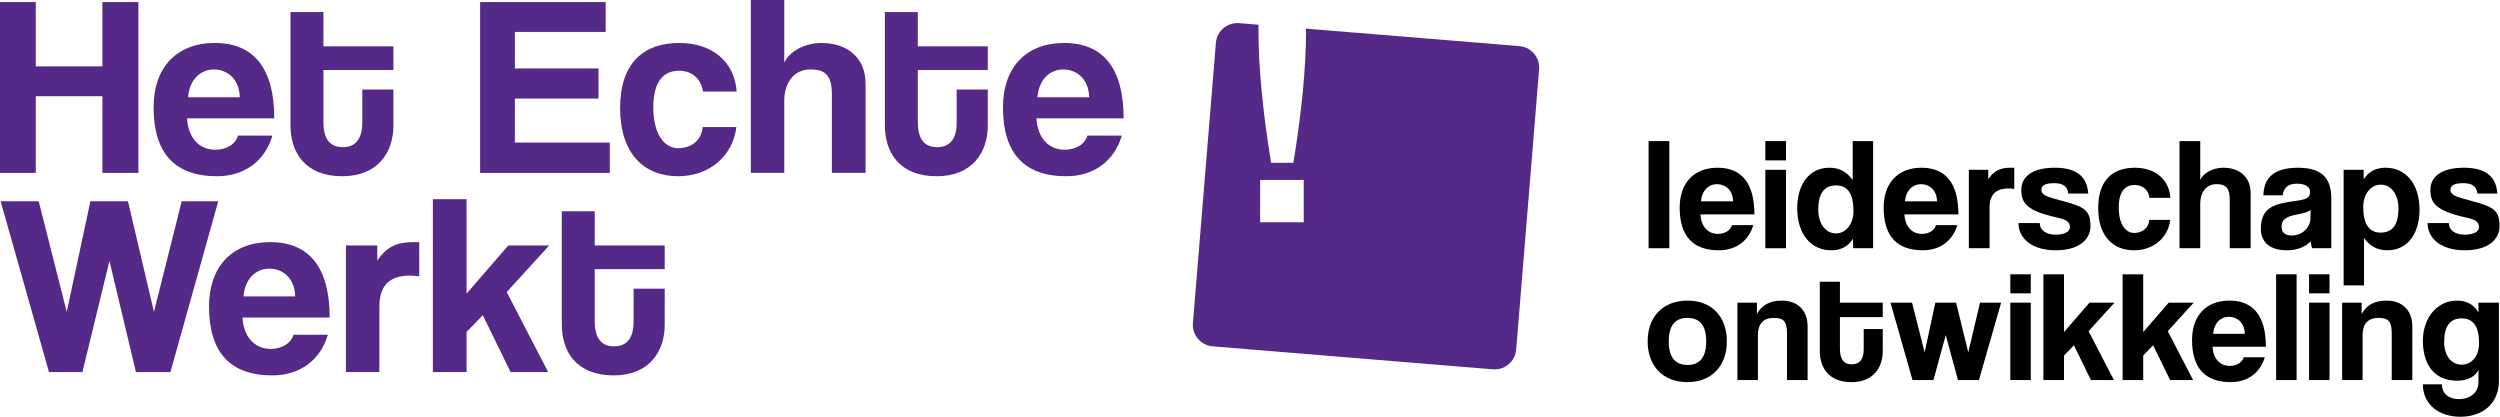 <?xml version="1.0" encoding="UTF-8" standalone="no"?>
<!-- Generator: Adobe Illustrator 16.0.0, SVG Export Plug-In . SVG Version: 6.00 Build 0)  -->

<svg
   xmlns:dc="http://purl.org/dc/elements/1.1/"
   xmlns:cc="http://creativecommons.org/ns#"
   xmlns:rdf="http://www.w3.org/1999/02/22-rdf-syntax-ns#"
   xmlns:svg="http://www.w3.org/2000/svg"
   xmlns="http://www.w3.org/2000/svg"
   xmlns:sodipodi="http://sodipodi.sourceforge.net/DTD/sodipodi-0.dtd"
   xmlns:inkscape="http://www.inkscape.org/namespaces/inkscape"
   version="1.1"
   id="HEW"
   x="0px"
   y="0px"
   width="359.335"
   height="59.911"
   viewBox="0 0 359.335 59.911"
   enable-background="new 0 0 324.301 74.432"
   xml:space="preserve"
   inkscape:version="0.91 r13725"
   sodipodi:docname="HetEchteWerk_CMYK_SM.svg"><defs
     id="defs89" /><sodipodi:namedview
     pagecolor="#ffffff"
     bordercolor="#666666"
     borderopacity="1"
     objecttolerance="10"
     gridtolerance="10"
     guidetolerance="10"
     inkscape:pageopacity="0"
     inkscape:pageshadow="2"
     inkscape:window-width="1920"
     inkscape:window-height="1056"
     id="namedview87"
     showgrid="false"
     inkscape:zoom="1.8131304"
     inkscape:cx="303.1102"
     inkscape:cy="30.818058"
     inkscape:window-x="0"
     inkscape:window-y="24"
     inkscape:window-maximized="1"
     inkscape:current-layer="HEW"
     fit-margin-top="0"
     fit-margin-left="0"
     fit-margin-right="0"
     fit-margin-bottom="0" /><path
     style="fill:#552988"
     inkscape:connector-curvature="0"
     id="path5"
     d="m 14.718,24.851 0,-11.021 -9.577,0 0,11.021 -5.14,0 0,-24.554 5.14,0 0,9.246 9.577,0 0,-9.246 5.177,0 0,24.554 -5.177,0 z" /><path
     style="fill:#552988"
     inkscape:connector-curvature="0"
     id="path7"
     d="m 26.885,17.01 c 0.147,2.736 1.701,4.511 4.067,4.511 1.553,0 2.921,-0.775 3.254,-2.034 l 4.955,0 c -1.11,3.736 -4.104,5.844 -7.987,5.844 -6.065,0 -9.098,-3.327 -9.098,-9.91 0,-5.622 3.218,-9.245 8.803,-9.245 5.583,0 8.542,3.622 8.542,10.834 l -12.536,0 z m 7.581,-3.031 c -0.074,-2.701 -1.848,-3.994 -3.735,-3.994 -1.922,0 -3.513,1.48 -3.698,3.994 l 7.433,0 z" /><path
     style="fill:#552988"
     inkscape:connector-curvature="0"
     id="path9"
     d="m 52.072,12.87 4.474,0 0,5.178 c 0,3.845 -2.218,7.283 -7.359,7.283 -5.325,0 -7.433,-3.402 -7.433,-7.322 l 0,-16.271 4.733,0 0,4.918 10.058,0 0,3.402 -10.058,0 0,7.47 c 0,2.293 0.814,3.625 2.774,3.625 1.922,0 2.81,-1.295 2.81,-3.55 l 0,-4.733 z" /><path
     style="fill:#552988"
     inkscape:connector-curvature="0"
     id="path11"
     d="m 69.012,24.851 0,-24.554 18.046,0 0,4.291 -13.053,0 0,5.249 12.018,0 0,4.328 -12.018,0 0,6.325 13.644,0 0,4.363 -18.637,0 z" /><path
     style="fill:#552988"
     inkscape:connector-curvature="0"
     id="path13"
     d="m 105.845,18.267 c -0.517,4.218 -3.957,7.064 -8.357,7.064 -4.955,0 -8.357,-3.291 -8.357,-9.799 0,-6.51 3.402,-9.356 8.505,-9.356 4.733,0 7.95,2.7 8.246,6.987 l -4.844,0 C 100.78,11.278 99.411,10.168 97.599,10.168 c -2.034,0 -3.698,1.295 -3.698,5.252 0,3.955 1.664,5.88 3.551,5.88 1.885,0 3.365,-1.074 3.55,-3.034 l 4.844,0 z" /><path
     style="fill:#552988"
     inkscape:connector-curvature="0"
     id="path15"
     d="m 119.569,24.851 0,-11.28 c 0,-2.735 -0.927,-3.587 -3.106,-3.587 -2.405,0 -3.735,1.998 -3.735,4.439 l 0,10.428 -4.807,0 0,-24.851 4.807,0 0,9.023 c 0.7,-1.625 2.921,-2.846 5.362,-2.846 3.733,0 6.322,2.181 6.322,5.805 l 0,12.869 -4.843,0 z" /><path
     style="fill:#552988"
     inkscape:connector-curvature="0"
     id="path17"
     d="m 137.505,12.87 4.473,0 0,5.178 c 0,3.845 -2.217,7.283 -7.359,7.283 -5.326,0 -7.432,-3.402 -7.432,-7.322 l 0,-16.271 4.733,0 0,4.918 10.058,0 0,3.402 -10.058,0 0,7.47 c 0,2.293 0.814,3.625 2.773,3.625 1.924,0 2.812,-1.295 2.812,-3.55 l 0,-4.733 z" /><path
     style="fill:#552988"
     inkscape:connector-curvature="0"
     id="path19"
     d="m 148.97,17.01 c 0.148,2.736 1.702,4.511 4.067,4.511 1.554,0 2.922,-0.775 3.255,-2.034 l 4.956,0 c -1.111,3.736 -4.107,5.844 -7.99,5.844 -6.065,0 -9.098,-3.327 -9.098,-9.91 0,-5.622 3.217,-9.245 8.803,-9.245 5.583,0 8.542,3.622 8.542,10.834 l -12.536,0 z m 7.58,-3.031 c -0.073,-2.701 -1.848,-3.994 -3.737,-3.994 -1.92,0 -3.511,1.48 -3.696,3.994 l 7.432,0 z" /><path
     style="fill:#552988"
     inkscape:connector-curvature="0"
     id="path21"
     d="m 19.539,53.478 -3.809,-15.975 -3.882,15.975 -4.808,0 -6.952,-24.553 5.473,0 4.031,15.9 3.402,-15.9 5.399,0 3.736,15.9 3.992,-15.9 5.251,0 -6.877,24.553 -4.955,0 z" /><path
     style="fill:#552988"
     inkscape:connector-curvature="0"
     id="path23"
     d="m 34.854,45.638 c 0.146,2.737 1.7,4.512 4.066,4.512 1.553,0 2.92,-0.776 3.254,-2.036 l 4.954,0 c -1.11,3.737 -4.104,5.844 -7.988,5.844 -6.064,0 -9.096,-3.327 -9.096,-9.909 0,-5.622 3.215,-9.246 8.802,-9.246 5.583,0 8.54,3.623 8.54,10.835 l -12.533,0 z m 7.579,-3.031 c -0.074,-2.7 -1.85,-3.994 -3.735,-3.994 -1.923,0 -3.512,1.477 -3.698,3.994 l 7.433,0 z" /><path
     style="fill:#552988"
     inkscape:connector-curvature="0"
     id="path25"
     d="m 49.72,53.478 0,-18.194 4.511,0 0,2.181 c 1.591,-2.441 3.44,-2.662 5.4,-2.662 l 0.628,0 0,4.918 c -0.444,-0.074 -0.888,-0.112 -1.331,-0.112 -2.958,0 -4.4,1.479 -4.4,4.402 l 0,9.465 -4.808,0 z" /><path
     style="fill:#552988"
     inkscape:connector-curvature="0"
     id="path27"
     d="m 73.388,53.478 -3.993,-8.171 -2.33,2.402 0,5.77 -4.844,0 0,-24.851 4.844,0 0,13.571 5.992,-6.915 5.879,0 -6.101,6.693 5.953,11.499 -5.4,0 z" /><path
     style="fill:#552988"
     inkscape:connector-curvature="0"
     id="path29"
     d="m 91.067,41.495 4.475,0 0,5.179 c 0,3.846 -2.219,7.283 -7.359,7.283 -5.324,0 -7.433,-3.402 -7.433,-7.322 l 0,-16.269 4.734,0 0,4.918 10.058,0 0,3.402 -10.059,0 0,7.47 c 0,2.291 0.814,3.625 2.773,3.625 1.924,0 2.81,-1.295 2.81,-3.552 l 0,-4.734 z" /><g
     id="g31"
     transform="matrix(1.36,0,0,1.36,21.993,-48.132)"><g
       id="g33"><path
         style="fill:#552988"
         inkscape:connector-curvature="0"
         id="path35"
         d="m 144.411,40.264 -22.564,-1.849 c 0.002,0.106 0.009,0.205 0.009,0.315 0,3.756 -0.444,8.436 -1.333,13.865 l -2.356,0 c -0.887,-5.43 -1.333,-10.145 -1.333,-13.969 0,-0.212 0,-0.419 0.002,-0.622 l -2.047,-0.167 c -1.253,-0.104 -2.354,0.83 -2.456,2.084 l -2.428,29.619 c -0.101,1.254 0.83,2.354 2.085,2.455 l 29.62,2.428 c 1.254,0.102 2.354,-0.83 2.459,-2.084 l 2.424,-29.619 c 0.103,-1.254 -0.83,-2.354 -2.082,-2.456 z m -22.795,18.615 -4.609,0 0,-4.473 4.609,0 0,4.473 z" /></g></g><g
     id="g37"
     transform="matrix(1.057,0,0,1.057,16.486,7.164)"
     style="fill:#000000"><path
       style="fill:#000000"
       inkscape:connector-curvature="0"
       id="path39"
       d="m 208.583,26.977 0,-14.567 2.818,0 0,14.566 -2.818,0 z" /><path
       style="fill:#000000"
       inkscape:connector-curvature="0"
       id="path41"
       d="m 215.629,22.38 c 0.087,1.606 0.996,2.647 2.383,2.647 0.911,0 1.714,-0.456 1.909,-1.193 l 2.904,0 c -0.653,2.189 -2.405,3.424 -4.683,3.424 -3.556,0 -5.331,-1.951 -5.331,-5.81 0,-3.293 1.886,-5.418 5.157,-5.418 3.274,0 5.007,2.125 5.007,6.35 l -7.346,0 z m 4.444,-1.776 c -0.044,-1.582 -1.083,-2.34 -2.19,-2.34 -1.127,0 -2.061,0.866 -2.167,2.34 l 4.357,0 z" /><path
       style="fill:#000000"
       inkscape:connector-curvature="0"
       id="path43"
       d="m 224.458,15.032 0,-2.622 2.815,0 0,2.622 -2.815,0 z m 0,11.945 0,-10.664 2.815,0 0,10.664 -2.815,0 z" /><path
       style="fill:#000000"
       inkscape:connector-curvature="0"
       id="path45"
       d="m 236.402,26.977 -0.021,-1.301 c -0.674,1.083 -1.669,1.582 -2.971,1.582 -2.688,0 -4.616,-2.125 -4.616,-5.725 0,-3.226 1.626,-5.503 4.379,-5.503 1.322,0 2.36,0.54 3.165,1.668 l 0,-5.288 2.774,0 0,14.566 -2.71,0 z m 0.044,-5.073 c 0,-2.32 -0.801,-3.47 -2.362,-3.47 -1.647,0 -2.429,1.106 -2.429,3.297 0,1.906 0.998,3.23 2.407,3.23 1.344,0.001 2.384,-1.258 2.384,-3.057 z" /><path
       style="fill:#000000"
       inkscape:connector-curvature="0"
       id="path47"
       d="m 243.368,22.38 c 0.086,1.606 0.995,2.647 2.382,2.647 0.912,0 1.715,-0.456 1.91,-1.193 l 2.903,0 c -0.65,2.189 -2.405,3.424 -4.683,3.424 -3.554,0 -5.332,-1.951 -5.332,-5.81 0,-3.293 1.888,-5.418 5.159,-5.418 3.272,0 5.007,2.125 5.007,6.35 l -7.346,0 z m 4.444,-1.776 c -0.044,-1.582 -1.083,-2.34 -2.189,-2.34 -1.128,0 -2.06,0.866 -2.168,2.34 l 4.357,0 z" /><path
       style="fill:#000000"
       inkscape:connector-curvature="0"
       id="path49"
       d="m 252.131,26.977 0,-10.664 2.643,0 0,1.277 c 0.932,-1.43 2.019,-1.56 3.167,-1.56 l 0.366,0 0,2.882 c -0.26,-0.042 -0.518,-0.063 -0.779,-0.063 -1.734,0 -2.579,0.867 -2.579,2.577 l 0,5.551 -2.818,0 z" /><path
       style="fill:#000000"
       inkscape:connector-curvature="0"
       id="path51"
       d="m 265.66,19.541 c -0.131,-0.977 -0.694,-1.41 -1.908,-1.41 -1.148,0 -1.755,0.24 -1.755,0.912 0,0.585 0.606,0.889 1.732,1.192 3.729,1.019 4.942,1.213 4.942,3.707 0,1.906 -1.625,3.315 -4.725,3.315 -3.056,0 -5.029,-1.451 -5.072,-3.705 l 2.903,0 c 0,0.995 0.89,1.58 2.148,1.58 1.061,0 1.948,-0.325 1.948,-1.016 0,-0.781 -0.563,-1.043 -1.711,-1.303 -4.141,-0.91 -4.899,-1.974 -4.899,-3.771 0,-1.604 1.233,-3.013 4.573,-3.013 3.057,0 4.401,1.321 4.529,3.511 l -2.705,0 z" /><path
       style="fill:#000000"
       inkscape:connector-curvature="0"
       id="path53"
       d="m 279.519,23.118 c -0.306,2.47 -2.321,4.14 -4.898,4.14 -2.905,0 -4.9,-1.929 -4.9,-5.744 0,-3.815 1.995,-5.483 4.983,-5.483 2.776,0 4.663,1.581 4.835,4.096 l -2.839,0 c -0.15,-1.104 -0.952,-1.755 -2.017,-1.755 -1.192,0 -2.167,0.759 -2.167,3.077 0,2.319 0.975,3.448 2.081,3.448 1.105,0 1.972,-0.629 2.082,-1.778 l 2.84,0 z" /><path
       style="fill:#000000"
       inkscape:connector-curvature="0"
       id="path55"
       d="m 287.608,26.977 0,-6.613 c 0,-1.602 -0.542,-2.1 -1.819,-2.1 -1.409,0 -2.19,1.168 -2.19,2.602 l 0,6.111 -2.819,0 0,-14.567 2.819,0 0,5.288 c 0.411,-0.954 1.712,-1.668 3.144,-1.668 2.188,0 3.706,1.28 3.706,3.401 l 0,7.545 -2.841,0 z" /><path
       style="fill:#000000"
       inkscape:connector-curvature="0"
       id="path57"
       d="m 298.801,26.977 c -0.09,-0.26 -0.153,-0.629 -0.175,-0.953 -0.673,0.735 -1.8,1.234 -3.228,1.234 -2.43,0 -3.56,-1.193 -3.56,-2.925 0,-3.079 2.062,-3.426 4.901,-3.817 1.41,-0.193 1.798,-0.475 1.798,-1.213 0,-0.694 -0.694,-1.104 -1.798,-1.104 -1.279,0 -1.799,0.627 -1.93,1.583 l -2.622,0 c 0.043,-2.214 1.256,-3.751 4.682,-3.751 3.381,0 4.553,1.516 4.553,4.205 l 0,6.741 -2.621,0 z m -0.197,-5.225 c -0.282,0.283 -0.779,0.434 -1.819,0.628 -1.604,0.304 -2.125,0.76 -2.125,1.67 0,0.803 0.477,1.193 1.366,1.193 1.45,0 2.535,-1.063 2.555,-2.321 l 0.023,-1.17 z" /><path
       style="fill:#000000"
       inkscape:connector-curvature="0"
       id="path59"
       d="m 303.097,32.029 0,-15.716 2.711,0 0.021,1.299 c 0.672,-1.083 1.669,-1.581 2.97,-1.581 2.688,0 4.618,2.125 4.618,5.722 0,3.229 -1.627,5.506 -4.378,5.506 -1.325,0 -2.365,-0.541 -3.168,-1.67 l 0,6.441 -2.774,0 z m 7.459,-10.472 c 0,-1.907 -0.997,-3.228 -2.409,-3.228 -1.343,0 -2.385,1.255 -2.385,3.054 0,2.32 0.804,3.47 2.364,3.47 1.647,0 2.43,-1.107 2.43,-3.296 z" /><path
       style="fill:#000000"
       inkscape:connector-curvature="0"
       id="path61"
       d="m 321.29,19.541 c -0.13,-0.977 -0.695,-1.41 -1.907,-1.41 -1.149,0 -1.758,0.24 -1.758,0.912 0,0.585 0.608,0.889 1.734,1.192 3.729,1.019 4.941,1.213 4.941,3.707 0,1.906 -1.622,3.315 -4.723,3.315 -3.056,0 -5.031,-1.451 -5.071,-3.705 l 2.901,0 c 0,0.995 0.891,1.58 2.146,1.58 1.063,0 1.95,-0.325 1.95,-1.016 0,-0.781 -0.563,-1.043 -1.711,-1.303 -4.142,-0.91 -4.9,-1.974 -4.9,-3.771 0,-1.604 1.236,-3.013 4.575,-3.013 3.057,0 4.4,1.321 4.53,3.511 l -2.707,0 z" /><path
       style="fill:#000000"
       inkscape:connector-curvature="0"
       id="path63"
       d="m 208.457,39.643 c 0,-3.341 2.077,-5.545 5.417,-5.545 3.294,0 5.35,2.184 5.35,5.545 0,3.338 -2.077,5.543 -5.35,5.543 -3.406,0 -5.417,-2.269 -5.417,-5.543 z m 7.963,0 c 0,-2.143 -0.855,-3.19 -2.546,-3.19 -1.694,0 -2.549,1.048 -2.549,3.19 0,2.139 0.854,3.207 2.549,3.207 1.69,0 2.546,-1.069 2.546,-3.207 z" /><path
       style="fill:#000000"
       inkscape:connector-curvature="0"
       id="path65"
       d="m 227.404,44.905 0,-6.377 c 0,-1.626 -0.469,-2.076 -1.796,-2.076 -1.456,0 -2.162,0.814 -2.162,2.419 l 0,6.034 -2.782,0 0,-10.528 2.651,0 0,1.54 c 0.644,-1.179 1.715,-1.819 3.404,-1.819 2.013,0 3.488,1.22 3.488,3.511 l 0,7.297 -2.803,0 z" /><path
       style="fill:#000000"
       inkscape:connector-curvature="0"
       id="path67"
       d="m 237.836,37.973 2.589,0 0,2.995 c 0,2.226 -1.286,4.218 -4.259,4.218 -3.083,0 -4.303,-1.968 -4.303,-4.241 l 0,-9.415 2.74,0 0,2.847 5.821,0 0,1.968 -5.821,0 0,4.322 c 0,1.328 0.471,2.098 1.604,2.098 1.114,0 1.629,-0.75 1.629,-2.054 l 0,-2.738 z" /><path
       style="fill:#000000"
       inkscape:connector-curvature="0"
       id="path69"
       d="m 250.657,44.905 -1.669,-6.119 -1.669,6.119 -2.846,0 -2.996,-10.528 2.932,0 1.711,6.763 1.458,-6.763 2.823,0 1.65,6.763 1.604,-6.763 2.869,0 -3.02,10.528 -2.847,0 z" /><path
       style="fill:#000000"
       inkscape:connector-curvature="0"
       id="path71"
       d="m 257.774,33.112 0,-2.588 2.781,0 0,2.588 -2.781,0 z m 0,11.793 0,-10.528 2.781,0 0,10.528 -2.781,0 z" /><path
       style="fill:#000000"
       inkscape:connector-curvature="0"
       id="path73"
       d="m 268.733,44.905 -2.311,-4.73 -1.349,1.391 0,3.34 -2.803,0 0,-14.382 2.803,0 0,7.854 3.467,-4.002 3.403,0 -3.531,3.875 3.446,6.653 -3.125,0 z" /><path
       style="fill:#000000"
       inkscape:connector-curvature="0"
       id="path75"
       d="m 279.505,44.905 -2.313,-4.73 -1.349,1.391 0,3.34 -2.804,0 0,-14.382 2.804,0 0,7.854 3.467,-4.002 3.404,0 -3.532,3.875 3.447,6.653 -3.124,0 z" /><path
       style="fill:#000000"
       inkscape:connector-curvature="0"
       id="path77"
       d="m 285.269,40.368 c 0.085,1.583 0.982,2.612 2.353,2.612 0.896,0 1.691,-0.45 1.885,-1.178 l 2.867,0 c -0.641,2.162 -2.375,3.383 -4.623,3.383 -3.51,0 -5.266,-1.927 -5.266,-5.737 0,-3.252 1.865,-5.351 5.095,-5.351 3.231,0 4.944,2.099 4.944,6.271 l -7.255,0 z m 4.388,-1.755 c -0.045,-1.561 -1.07,-2.312 -2.165,-2.312 -1.112,0 -2.031,0.855 -2.139,2.312 l 4.304,0 z" /><path
       style="fill:#000000"
       inkscape:connector-curvature="0"
       id="path79"
       d="m 293.918,44.905 0,-14.381 2.783,0 0,14.381 -2.783,0 z" /><path
       style="fill:#000000"
       inkscape:connector-curvature="0"
       id="path81"
       d="m 298.394,33.112 0,-2.588 2.783,0 0,2.588 -2.783,0 z m 0,11.793 0,-10.528 2.783,0 0,10.528 -2.783,0 z" /><path
       style="fill:#000000"
       inkscape:connector-curvature="0"
       id="path83"
       d="m 309.636,44.905 0,-6.377 c 0,-1.626 -0.474,-2.076 -1.801,-2.076 -1.456,0 -2.161,0.814 -2.161,2.419 l 0,6.034 -2.781,0 0,-10.528 2.654,0 0,1.54 c 0.64,-1.179 1.711,-1.819 3.399,-1.819 2.014,0 3.492,1.22 3.492,3.511 l 0,7.297 -2.802,0 z" /><path
       style="fill:#000000"
       inkscape:connector-curvature="0"
       id="path85"
       d="m 321.433,43.492 c -0.387,0.944 -1.521,1.499 -2.89,1.499 -3.468,0 -4.669,-2.652 -4.669,-5.414 0,-3.275 2.058,-5.479 4.604,-5.479 1.326,0 2.289,0.515 2.955,1.585 l 0,-1.306 2.781,0 0,10.637 c 0,3.169 -2.311,4.879 -5.243,4.879 -2.934,0 -5.097,-1.69 -5.097,-4.406 l 2.592,0 c 0,1.26 0.921,2.01 2.312,2.01 1.478,0 2.655,-0.878 2.655,-2.271 l 0,-1.734 z m 0.082,-3.596 c 0,-2.287 -0.789,-3.379 -2.374,-3.379 -1.563,0 -2.376,1.051 -2.376,3.211 0,1.884 1.004,3.082 2.376,3.082 1.348,0 2.374,-1.136 2.374,-2.914 z" /></g></svg>
